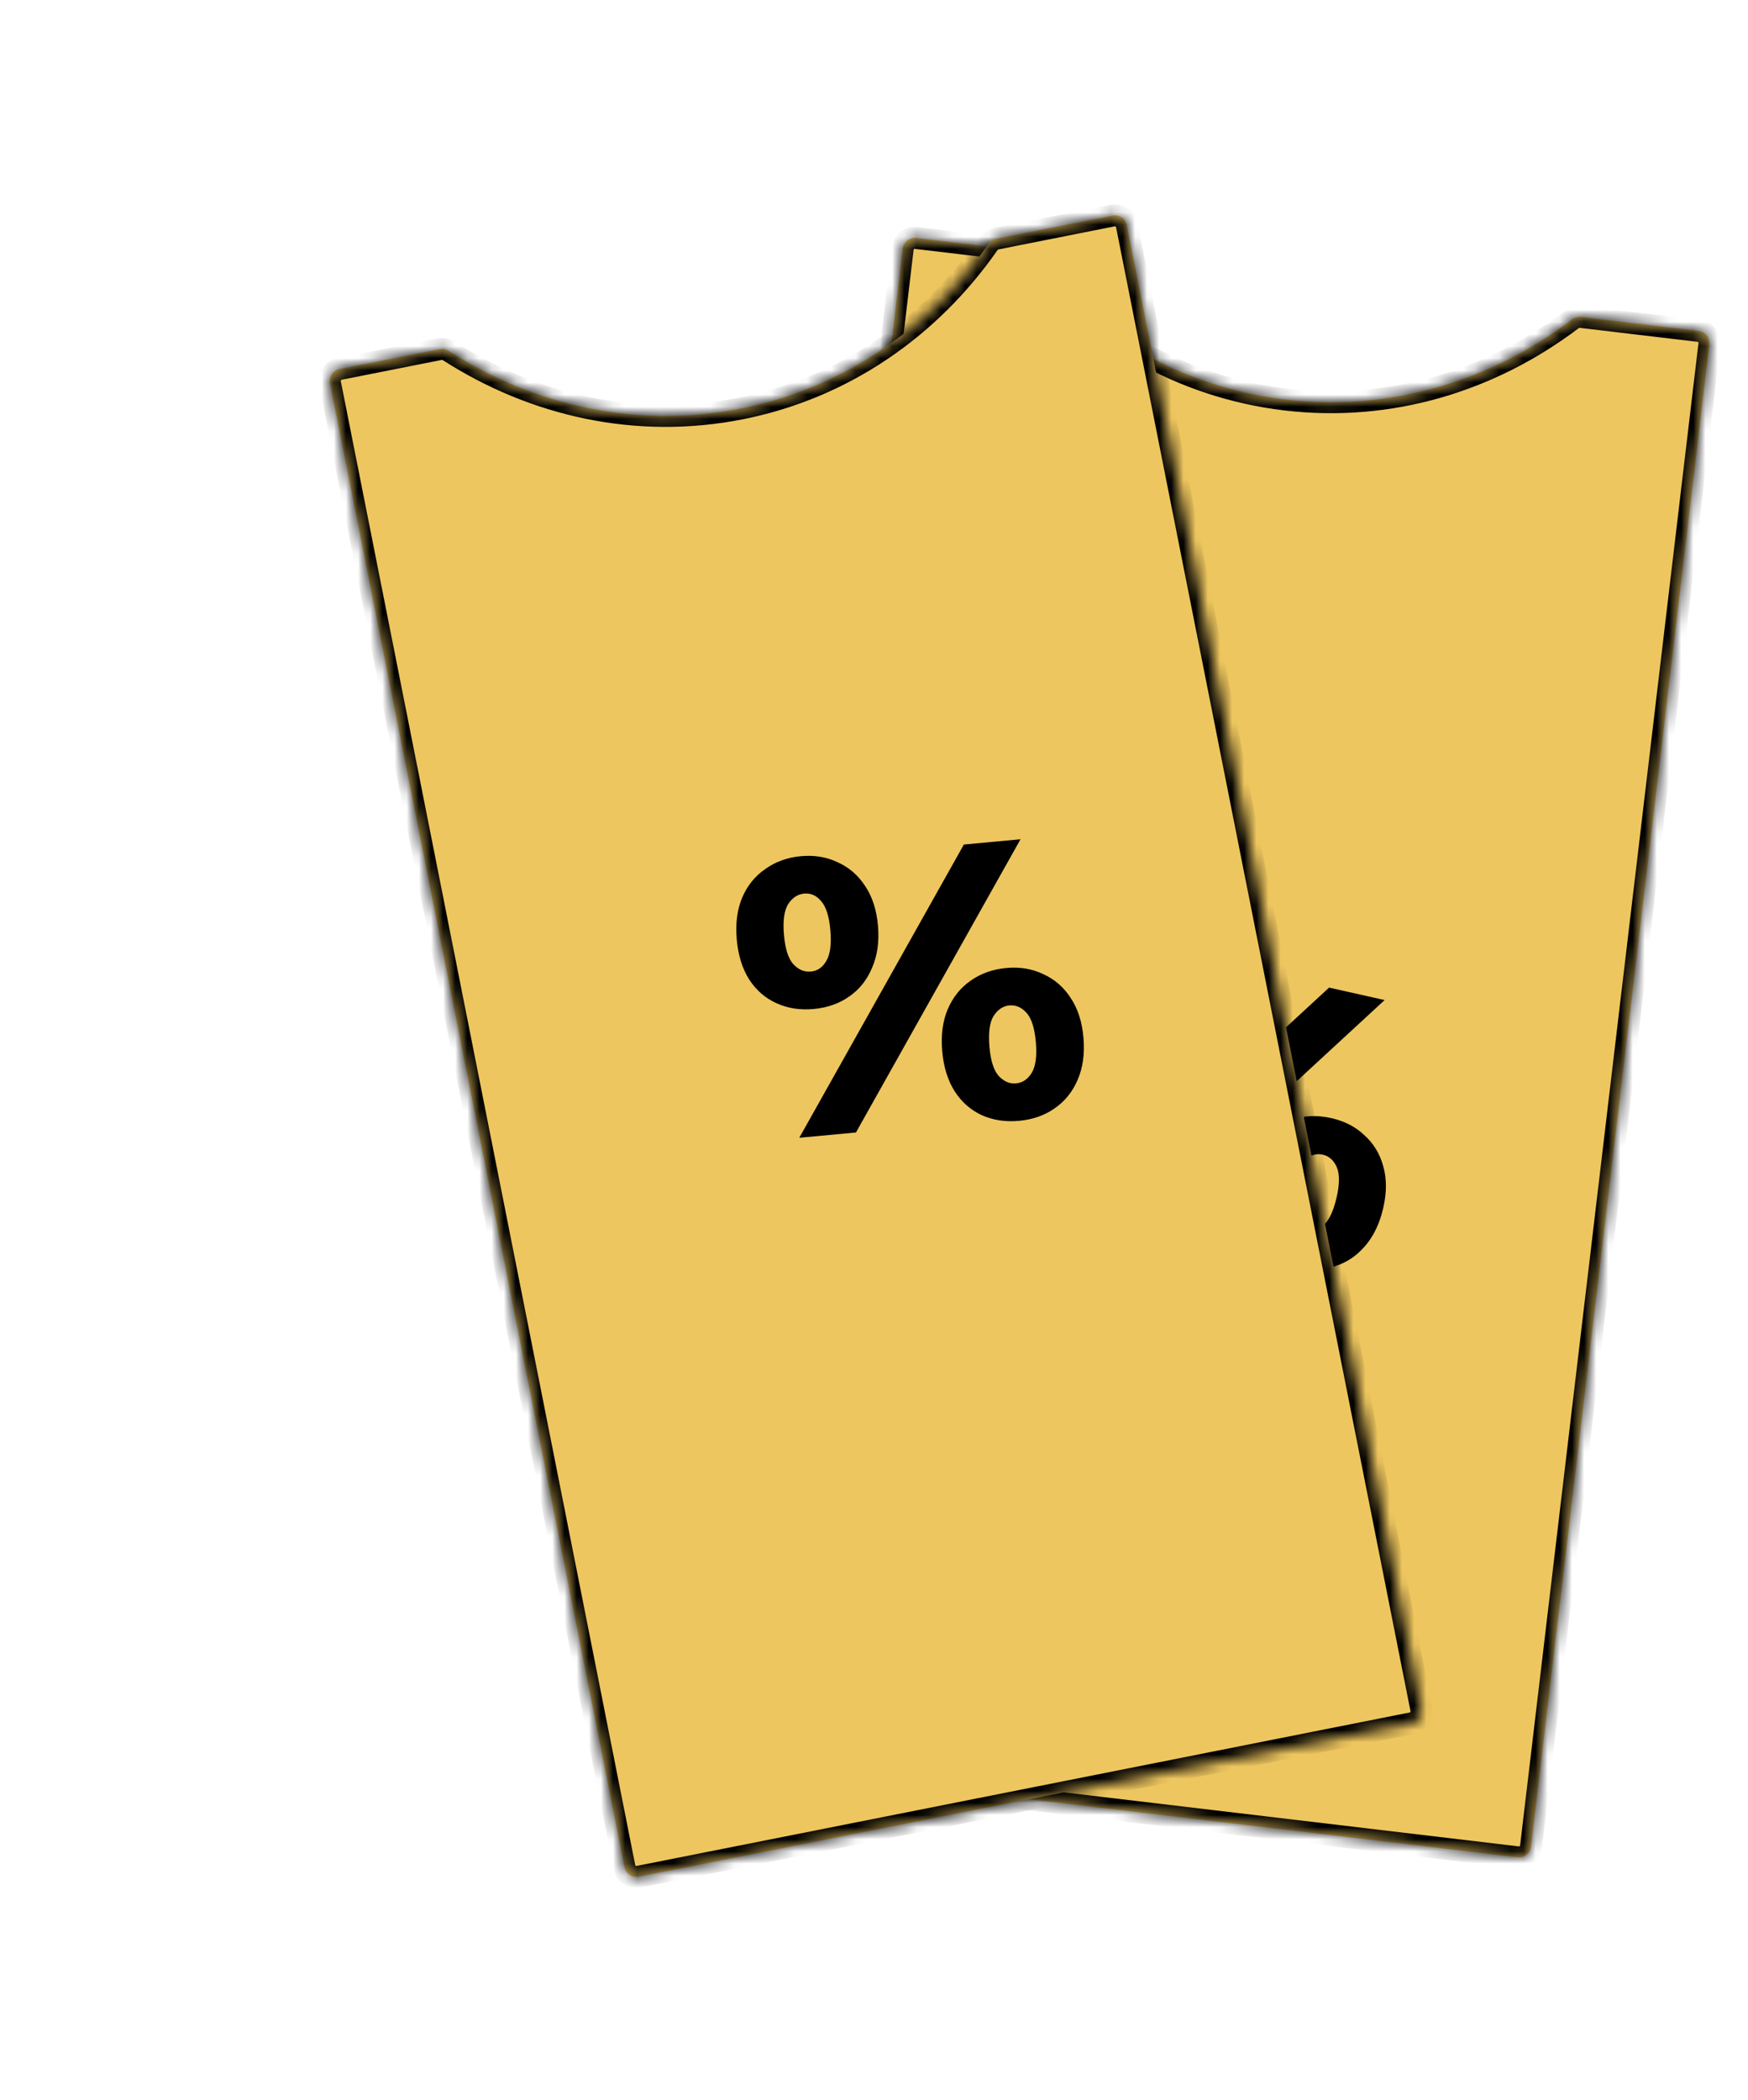 <svg width="144" height="173" viewBox="0 0 144 173" fill="none" xmlns="http://www.w3.org/2000/svg">
<mask id="path-1-inside-1_656_933" fill="white">
<path fill-rule="evenodd" clip-rule="evenodd" d="M74.364 20.477C74.429 19.929 74.926 19.537 75.475 19.602L83.818 20.593C84.079 20.624 84.317 20.757 84.484 20.96C89.786 27.441 97.256 31.881 105.896 32.907C114.537 33.933 122.838 31.365 129.511 26.307C129.72 26.148 129.983 26.075 130.244 26.105L139.943 27.257C140.491 27.322 140.883 27.82 140.818 28.368L126.125 152.107C126.06 152.655 125.563 153.047 125.015 152.982L60.546 145.327C59.998 145.262 59.606 144.765 59.671 144.216L74.364 20.477Z"/>
</mask>
<path fill-rule="evenodd" clip-rule="evenodd" d="M74.364 20.477C74.429 19.929 74.926 19.537 75.475 19.602L83.818 20.593C84.079 20.624 84.317 20.757 84.484 20.96C89.786 27.441 97.256 31.881 105.896 32.907C114.537 33.933 122.838 31.365 129.511 26.307C129.72 26.148 129.983 26.075 130.244 26.105L139.943 27.257C140.491 27.322 140.883 27.82 140.818 28.368L126.125 152.107C126.06 152.655 125.563 153.047 125.015 152.982L60.546 145.327C59.998 145.262 59.606 144.765 59.671 144.216L74.364 20.477Z" fill="#EEC65F"/>
<path d="M60.546 145.327L60.653 144.429L60.546 145.327ZM140.818 28.368L139.92 28.262L140.818 28.368ZM129.511 26.307L128.965 25.586L129.511 26.307ZM126.125 152.107L127.024 152.214L126.125 152.107ZM125.015 152.982L124.908 153.88L125.015 152.982ZM84.484 20.96L83.784 21.533L84.484 20.96ZM83.925 19.695L75.581 18.704L75.368 20.5L83.712 21.491L83.925 19.695ZM106.003 32.009C97.613 31.013 90.35 26.702 85.183 20.388L83.784 21.533C89.222 28.18 96.898 32.75 105.79 33.805L106.003 32.009ZM128.965 25.586C122.463 30.515 114.392 33.006 106.003 32.009L105.79 33.805C114.681 34.861 123.213 32.216 130.057 27.028L128.965 25.586ZM140.05 26.359L130.35 25.207L130.137 27.004L139.836 28.155L140.05 26.359ZM127.024 152.214L141.716 28.475L139.92 28.262L125.227 152L127.024 152.214ZM60.439 146.225L124.908 153.88L125.121 152.084L60.653 144.429L60.439 146.225ZM73.466 20.371L58.773 144.11L60.569 144.323L75.262 20.584L73.466 20.371ZM60.653 144.429C60.6 144.423 60.563 144.375 60.569 144.323L58.773 144.11C58.649 145.154 59.395 146.101 60.439 146.225L60.653 144.429ZM139.836 28.155C139.889 28.162 139.926 28.209 139.92 28.262L141.716 28.475C141.84 27.43 141.094 26.483 140.05 26.359L139.836 28.155ZM130.057 27.028C130.085 27.007 130.114 27.001 130.137 27.004L130.35 25.207C129.851 25.148 129.356 25.29 128.965 25.586L130.057 27.028ZM75.581 18.704C74.537 18.58 73.59 19.326 73.466 20.371L75.262 20.584C75.268 20.532 75.315 20.494 75.368 20.5L75.581 18.704ZM125.227 152C125.221 152.053 125.174 152.09 125.121 152.084L124.908 153.88C125.952 154.004 126.9 153.258 127.024 152.214L125.227 152ZM83.712 21.491C83.735 21.494 83.762 21.506 83.784 21.533L85.183 20.388C84.873 20.008 84.424 19.754 83.925 19.695L83.712 21.491Z" fill="black" mask="url(#path-1-inside-1_656_933)"/>
<path d="M89.135 100.129L109.491 81.346L114.065 82.373L93.709 101.157L89.135 100.129ZM93.54 90.408C92.46 90.165 91.543 89.704 90.788 89.022C90.033 88.341 89.518 87.491 89.242 86.473C88.972 85.433 88.987 84.269 89.288 82.98C89.588 81.69 90.088 80.646 90.787 79.846C91.486 79.047 92.326 78.501 93.308 78.21C94.294 77.898 95.327 77.863 96.407 78.106C97.508 78.353 98.424 78.826 99.152 79.523C99.907 80.205 100.422 81.054 100.698 82.073C100.994 83.096 100.992 84.252 100.691 85.541C100.396 86.81 99.885 87.852 99.16 88.668C98.457 89.488 97.614 90.044 96.632 90.335C95.672 90.631 94.641 90.656 93.54 90.408ZM94.274 87.403C94.803 87.522 95.294 87.376 95.746 86.966C96.219 86.561 96.587 85.798 96.848 84.678C97.109 83.558 97.116 82.714 96.869 82.147C96.644 81.585 96.266 81.244 95.737 81.125C95.208 81.006 94.696 81.147 94.201 81.548C93.728 81.953 93.361 82.716 93.1 83.836C92.838 84.956 92.831 85.8 93.078 86.367C93.346 86.939 93.744 87.284 94.274 87.403ZM106.793 104.396C105.692 104.149 104.764 103.685 104.009 103.004C103.275 102.327 102.771 101.48 102.495 100.461C102.225 99.422 102.24 98.257 102.541 96.968C102.841 95.679 103.341 94.634 104.04 93.835C104.739 93.035 105.569 92.487 106.529 92.192C107.515 91.879 108.559 91.847 109.66 92.094C110.762 92.342 111.677 92.814 112.405 93.512C113.16 94.193 113.675 95.043 113.951 96.061C114.247 97.084 114.245 98.24 113.944 99.53C113.644 100.819 113.131 101.872 112.406 102.688C111.707 103.487 110.867 104.033 109.885 104.324C108.925 104.62 107.894 104.644 106.793 104.396ZM107.495 101.384C108.024 101.503 108.526 101.36 108.999 100.955C109.472 100.55 109.84 99.787 110.101 98.666C110.362 97.546 110.369 96.703 110.122 96.135C109.876 95.568 109.488 95.225 108.958 95.106C108.45 94.992 107.949 95.135 107.454 95.536C106.981 95.941 106.614 96.704 106.353 97.824C106.091 98.945 106.084 99.788 106.331 100.355C106.599 100.927 106.987 101.27 107.495 101.384Z" fill="black"/>
<mask id="path-4-inside-2_656_933" fill="white">
<path fill-rule="evenodd" clip-rule="evenodd" d="M36.962 28.901C36.741 28.759 36.474 28.706 36.216 28.758L27.974 30.393C27.432 30.501 27.08 31.027 27.188 31.569L51.442 153.793C51.55 154.335 52.076 154.687 52.618 154.58L116.297 141.943C116.839 141.835 117.191 141.309 117.084 140.767L92.829 18.543C92.722 18.001 92.195 17.649 91.654 17.756L82.073 19.658C81.816 19.709 81.589 19.86 81.439 20.076C76.655 26.948 69.553 31.955 61.018 33.649C52.483 35.343 44.008 33.427 36.962 28.901Z"/>
</mask>
<path fill-rule="evenodd" clip-rule="evenodd" d="M36.962 28.901C36.741 28.759 36.474 28.706 36.216 28.758L27.974 30.393C27.432 30.501 27.08 31.027 27.188 31.569L51.442 153.793C51.55 154.335 52.076 154.687 52.618 154.58L116.297 141.943C116.839 141.835 117.191 141.309 117.084 140.767L92.829 18.543C92.722 18.001 92.195 17.649 91.654 17.756L82.073 19.658C81.816 19.709 81.589 19.86 81.439 20.076C76.655 26.948 69.553 31.955 61.018 33.649C52.483 35.343 44.008 33.427 36.962 28.901Z" fill="#EEC65F"/>
<path d="M81.439 20.076L82.181 20.592L81.439 20.076ZM116.297 141.943L116.121 141.056L116.297 141.943ZM52.618 154.58L52.794 155.467L52.618 154.58ZM27.974 30.393L28.15 31.28L27.974 30.393ZM36.216 28.758L36.392 29.645L36.216 28.758ZM36.962 28.901L36.474 29.662L36.962 28.901ZM36.04 27.87L27.798 29.506L28.15 31.28L36.392 29.645L36.04 27.87ZM26.301 31.745L50.555 153.969L52.329 153.617L28.075 31.393L26.301 31.745ZM52.794 155.467L116.473 142.83L116.121 141.056L52.442 153.693L52.794 155.467ZM117.971 140.591L93.716 18.367L91.942 18.719L116.197 140.943L117.971 140.591ZM91.478 16.869L81.897 18.771L82.25 20.545L91.83 18.644L91.478 16.869ZM80.697 19.559C76.036 26.255 69.129 31.117 60.842 32.762L61.194 34.536C69.977 32.793 77.275 27.641 82.181 20.592L80.697 19.559ZM60.842 32.762C52.555 34.406 44.316 32.55 37.451 28.141L36.474 29.662C43.7 34.304 52.412 36.279 61.194 34.536L60.842 32.762ZM81.897 18.771C81.405 18.868 80.977 19.156 80.697 19.559L82.181 20.592C82.201 20.564 82.227 20.549 82.25 20.545L81.897 18.771ZM93.716 18.367C93.512 17.335 92.509 16.665 91.478 16.869L91.83 18.644C91.882 18.633 91.932 18.667 91.942 18.719L93.716 18.367ZM116.473 142.83C117.505 142.625 118.175 141.623 117.971 140.591L116.197 140.943C116.207 140.995 116.173 141.046 116.121 141.056L116.473 142.83ZM50.555 153.969C50.76 155.001 51.762 155.671 52.794 155.467L52.442 153.693C52.39 153.703 52.34 153.669 52.329 153.617L50.555 153.969ZM27.798 29.506C26.767 29.711 26.096 30.713 26.301 31.745L28.075 31.393C28.065 31.341 28.098 31.29 28.15 31.28L27.798 29.506ZM36.392 29.645C36.415 29.64 36.444 29.644 36.474 29.662L37.451 28.141C37.038 27.875 36.533 27.773 36.04 27.87L36.392 29.645Z" fill="black" mask="url(#path-4-inside-2_656_933)"/>
<path d="M65.845 93.716L79.403 69.563L84.071 69.127L70.513 93.281L65.845 93.716ZM67.031 83.11C65.929 83.213 64.914 83.057 63.986 82.642C63.057 82.228 62.305 81.579 61.728 80.695C61.15 79.79 60.805 78.678 60.692 77.359C60.58 76.04 60.733 74.892 61.15 73.915C61.568 72.939 62.199 72.161 63.042 71.581C63.884 70.979 64.856 70.627 65.958 70.524C67.082 70.419 68.098 70.586 69.007 71.024C69.935 71.439 70.687 72.088 71.264 72.971C71.862 73.853 72.217 74.953 72.329 76.272C72.44 77.57 72.277 78.719 71.839 79.719C71.423 80.716 70.794 81.505 69.95 82.086C69.128 82.664 68.155 83.005 67.031 83.11ZM66.801 80.025C67.341 79.975 67.763 79.685 68.067 79.155C68.391 78.624 68.505 77.785 68.407 76.638C68.309 75.492 68.056 74.688 67.646 74.225C67.258 73.76 66.793 73.552 66.253 73.603C65.713 73.653 65.27 73.945 64.923 74.479C64.598 75.01 64.484 75.849 64.582 76.996C64.68 78.142 64.934 78.946 65.344 79.409C65.775 79.871 66.261 80.076 66.801 80.025ZM83.958 92.32C82.834 92.425 81.808 92.27 80.879 91.855C79.973 91.438 79.231 90.788 78.655 89.905C78.077 89 77.731 87.888 77.619 86.568C77.506 85.249 77.659 84.102 78.076 83.125C78.494 82.149 79.114 81.372 79.936 80.794C80.778 80.192 81.76 79.838 82.884 79.734C84.008 79.629 85.024 79.795 85.933 80.234C86.861 80.648 87.614 81.297 88.19 82.181C88.788 83.062 89.143 84.163 89.256 85.482C89.368 86.801 89.206 87.961 88.768 88.961C88.351 89.937 87.72 90.715 86.876 91.295C86.054 91.873 85.082 92.215 83.958 92.32ZM83.695 89.238C84.235 89.188 84.668 88.897 84.993 88.365C85.318 87.833 85.431 86.994 85.334 85.848C85.236 84.702 84.982 83.897 84.572 83.434C84.162 82.971 83.687 82.765 83.147 82.815C82.628 82.864 82.196 83.155 81.849 83.689C81.524 84.22 81.411 85.059 81.508 86.205C81.606 87.351 81.86 88.156 82.27 88.619C82.701 89.08 83.176 89.287 83.695 89.238Z" fill="black"/>
</svg>

